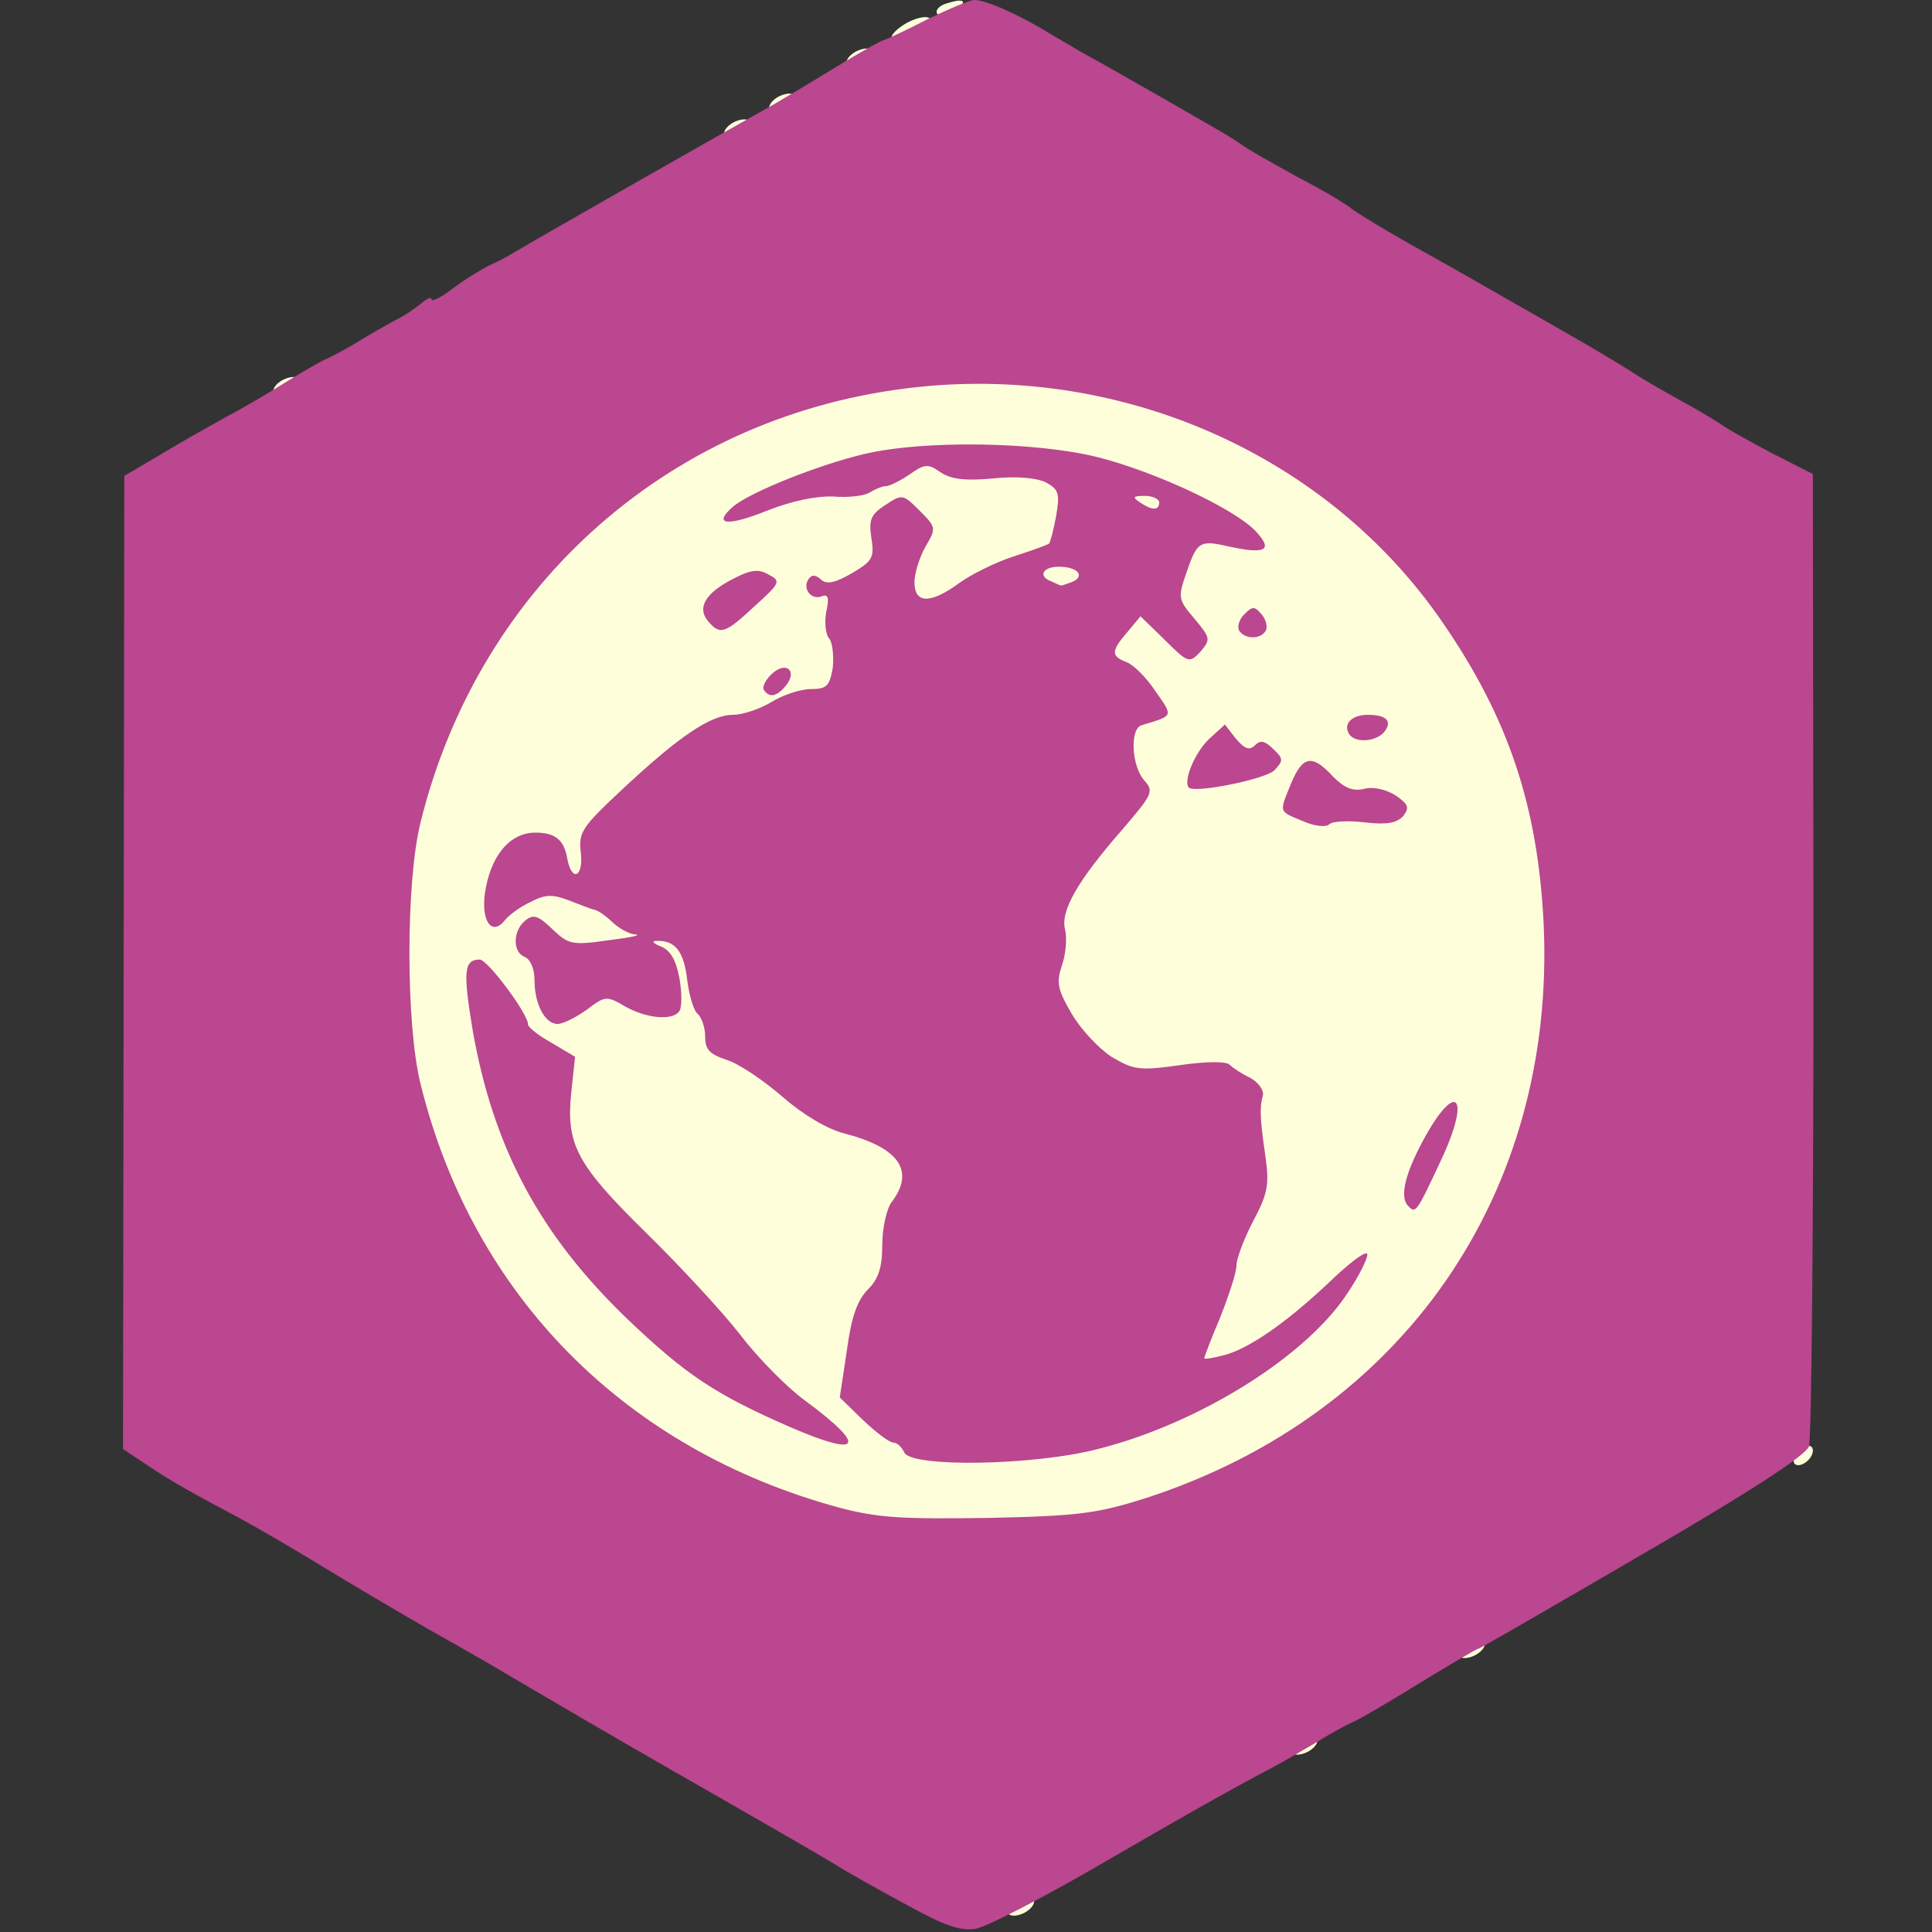 <!DOCTYPE svg PUBLIC "-//W3C//DTD SVG 20010904//EN" "http://www.w3.org/TR/2001/REC-SVG-20010904/DTD/svg10.dtd">
<svg version="1.0" xmlns="http://www.w3.org/2000/svg" width="300px" height="300px" viewBox="0 0 3000 3000" preserveAspectRatio="xMidYMid meet"><rect x="0" y="0" width="3000" height="3000" fill="#333333" stroke="none"/><g fill="#fffedb" stroke="none">
 <path d="M1565 2971 c-3 -6 3 -15 14 -21 12 -6 22 -6 26 -1 3 6 -3 15 -14 21 -12 6 -22 6 -26 1z"/>
 <path d="M2005 2721 c-3 -6 3 -15 14 -21 12 -6 22 -6 26 -1 3 6 -3 15 -14 21 -12 6 -22 6 -26 1z"/>
 <path d="M2265 2571 c-3 -6 3 -15 14 -21 12 -6 22 -6 26 -1 3 6 -3 15 -14 21 -12 6 -22 6 -26 1z"/>
 <path d="M1330 2361 c-177 -39 -341 -131 -462 -259 -83 -88 -121 -143 -168 -245 -62 -135 -75 -200 -75 -377 0 -180 13 -243 80 -385 97 -207 274 -372 487 -455 269 -105 590 -68 828 93 66 45 186 163 236 234 178 248 210 606 79 889 -108 235 -319 415 -572 490 -121 36 -310 42 -433 15z m282 -111 c192 -22 406 -136 472 -251 19 -34 19 -34 -21 7 -53 54 -120 99 -166 112 -44 12 -53 3 -33 -36 8 -16 24 -62 35 -102 11 -40 25 -78 31 -85 35 -42 28 -164 -8 -161 -10 0 -17 -6 -17 -14 0 -10 8 -14 23 -13 31 4 28 -20 -5 -34 -20 -9 -46 -10 -92 -3 -72 10 -87 5 -139 -44 -51 -47 -60 -73 -57 -148 2 -52 9 -79 29 -113 15 -25 31 -45 36 -45 5 0 23 -20 40 -45 29 -42 30 -47 16 -67 -19 -27 -21 -69 -4 -86 7 -7 23 -12 37 -12 l24 0 -24 -26 c-13 -14 -34 -30 -46 -35 -13 -5 -23 -15 -23 -23 0 -19 39 -86 51 -86 4 0 21 16 36 35 28 35 53 46 53 23 -1 -7 -11 -26 -24 -41 -20 -25 -22 -32 -12 -62 20 -57 35 -68 86 -61 l45 6 -53 -34 c-90 -58 -225 -96 -360 -102 -109 -5 -115 -5 -89 10 20 11 44 14 90 10 51 -4 68 -2 95 15 27 18 31 24 22 40 -5 11 -10 28 -10 37 0 10 -7 26 -17 36 -15 17 -15 18 13 18 37 0 58 18 43 37 -7 7 -21 13 -34 13 -23 0 -60 -32 -48 -43 3 -4 0 -7 -8 -7 -23 1 -102 40 -127 63 -17 16 -27 19 -39 11 -35 -22 -39 -42 -16 -83 21 -37 21 -39 4 -55 -35 -32 -65 -14 -51 32 8 31 7 34 -30 57 l-39 25 1 73 c2 85 -4 99 -40 96 -15 -2 -46 7 -70 20 -24 12 -51 19 -61 16 -11 -3 -25 3 -36 15 -10 11 -24 20 -32 20 -7 0 -43 29 -80 65 -59 58 -67 69 -67 104 -1 48 -8 56 -35 41 -14 -7 -21 -21 -21 -38 0 -23 -4 -27 -25 -27 -35 2 -56 26 -65 74 -4 23 -6 41 -3 41 2 0 22 -12 44 -26 42 -26 42 -26 83 -8 22 10 48 24 57 31 9 8 34 19 55 24 55 15 74 35 74 79 0 21 7 43 15 50 8 6 13 21 12 32 -1 15 6 24 28 31 17 5 50 29 75 53 32 31 63 49 108 63 102 31 119 57 82 119 -13 21 -20 50 -20 82 0 42 -4 52 -25 66 -16 11 -24 24 -23 38 2 11 -1 43 -5 70 -8 45 -6 50 19 77 18 19 34 27 45 24 12 -4 22 1 29 15 13 24 54 26 192 10z m-396 -91 c-36 -33 -88 -91 -115 -127 -27 -37 -63 -75 -79 -84 -16 -10 -56 -50 -88 -89 -57 -70 -59 -73 -62 -142 -4 -61 -8 -74 -29 -90 -13 -10 -40 -44 -61 -75 -32 -50 -37 -54 -40 -33 -2 13 1 53 8 89 35 200 149 386 304 497 56 40 199 115 219 115 4 0 -22 -27 -57 -61z m1020 -386 c8 -18 12 -33 9 -33 -7 0 -41 70 -49 100 -6 23 -5 22 10 -4 9 -16 23 -45 30 -63z m-1339 -213 c27 -21 62 -26 79 -11 5 4 23 11 40 14 l31 6 -7 -40 c-4 -22 -10 -42 -13 -45 -2 -3 -38 -5 -78 -6 -65 -1 -77 -4 -101 -26 l-28 -26 0 26 c0 14 7 31 15 38 8 7 15 27 15 45 0 49 10 55 47 25z m1273 -300 c0 -19 -29 -31 -49 -21 -17 9 -26 6 -53 -18 l-34 -29 -16 29 c-15 25 -15 30 -2 37 18 10 154 12 154 2z m-202 -73 c7 -5 10 -12 7 -15 -2 -3 -11 1 -19 7 -17 15 -36 7 -36 -15 0 -32 -39 -11 -53 28 -5 16 -1 17 41 11 26 -3 53 -10 60 -16z m-808 -249 c34 -25 38 -38 11 -38 -23 0 -73 39 -66 51 9 14 23 11 55 -13z m186 -191 c4 -4 15 -7 24 -7 9 0 25 -7 36 -16 18 -14 16 -15 -29 -9 -26 3 -71 14 -100 24 l-52 18 57 -1 c31 -1 60 -4 64 -9z"/>
 <path d="M1762 792 c-25 -20 -20 -32 13 -32 30 0 48 20 34 37 -15 17 -19 16 -47 -5z"/>
 <path d="M2786 2272 c-3 -6 1 -15 8 -21 8 -7 17 -8 20 -3 3 6 -1 15 -8 21 -8 7 -17 8 -20 3z"/>
 <path d="M425 611 c-3 -6 3 -15 14 -21 12 -6 22 -6 26 -1 3 6 -3 15 -14 21 -12 6 -22 6 -26 1z"/>
 <path d="M1125 211 c-3 -6 3 -15 14 -21 12 -6 22 -6 26 -1 3 6 -3 15 -14 21 -12 6 -22 6 -26 1z"/>
 <path d="M1195 171 c-3 -6 3 -15 14 -21 12 -6 22 -6 26 -1 3 6 -3 15 -14 21 -12 6 -22 6 -26 1z"/>
 <path d="M1315 101 c-3 -6 3 -15 14 -21 12 -6 22 -6 26 -1 3 6 -3 15 -14 21 -12 6 -22 6 -26 1z"/>
 <path d="M1385 60 c-3 -5 8 -16 24 -25 18 -9 32 -11 36 -5 3 5 -8 16 -24 25 -18 9 -32 11 -36 5z"/>
 <path d="M1455 21 c-3 -5 4 -13 16 -16 28 -9 33 -2 9 13 -11 6 -21 8 -25 3z"/>
 </g>

<g fill="#ba478f" stroke="none">
 <path d="M1410 2959 c-41 -22 -87 -48 -102 -57 -22 -14 -88 -52 -280 -162 -56 -32 -200 -116 -232 -135 -18 -11 -75 -44 -127 -73 -52 -30 -130 -76 -174 -103 -44 -27 -98 -58 -120 -70 -77 -41 -106 -57 -145 -83 l-39 -26 1 -755 1 -756 56 -33 c31 -19 76 -44 101 -58 25 -13 64 -36 88 -51 24 -15 53 -32 65 -38 12 -5 40 -20 62 -34 22 -13 47 -27 55 -31 8 -4 23 -14 33 -22 9 -8 17 -12 17 -7 0 4 15 -3 33 -17 17 -13 43 -29 57 -36 14 -6 32 -16 40 -21 14 -9 321 -184 400 -228 19 -11 64 -38 100 -60 36 -22 68 -40 73 -41 4 -1 34 -15 67 -32 33 -16 66 -30 73 -30 19 0 72 24 122 55 22 13 56 33 75 43 19 11 62 35 95 54 33 19 71 41 85 49 14 8 32 19 40 25 8 6 47 28 85 49 39 20 77 43 85 50 8 6 50 32 93 56 43 24 98 55 122 69 24 14 74 42 112 64 37 21 84 49 103 61 19 13 58 35 85 50 28 15 55 32 62 37 7 5 41 24 75 42 l63 32 1 744 c0 410 -3 754 -7 766 -5 14 -94 72 -258 167 -139 81 -253 147 -255 147 -3 0 -41 23 -86 50 -45 28 -91 55 -103 61 -12 5 -40 20 -62 34 -22 13 -53 31 -70 40 -59 31 -132 72 -280 158 -82 47 -163 89 -180 92 -23 4 -49 -5 -105 -36z m370 -633 c399 -130 636 -473 617 -891 -9 -184 -55 -321 -158 -470 -177 -257 -493 -398 -814 -364 -379 40 -680 304 -772 676 -23 93 -23 313 0 406 81 329 318 568 650 658 60 16 98 18 232 16 142 -3 169 -7 245 -31z"/>
 <path d="M1404 2255 c-4 -8 -11 -15 -17 -15 -6 0 -27 -16 -47 -35 l-36 -35 11 -73 c7 -52 16 -78 33 -95 16 -16 22 -34 22 -69 0 -27 7 -57 15 -67 36 -48 11 -84 -74 -106 -27 -7 -64 -29 -96 -57 -29 -25 -67 -51 -86 -57 -27 -9 -34 -16 -34 -36 0 -14 -5 -29 -11 -35 -7 -5 -14 -30 -17 -54 -5 -44 -19 -61 -47 -60 -9 0 -6 4 7 9 14 6 23 21 28 49 4 22 4 45 0 51 -10 15 -50 12 -84 -7 -29 -17 -31 -17 -60 5 -17 12 -37 22 -45 22 -20 0 -36 -31 -36 -68 0 -17 -6 -32 -15 -36 -19 -7 -19 -40 0 -56 13 -11 20 -9 43 13 25 24 31 25 87 17 33 -4 52 -8 42 -9 -9 0 -25 -9 -35 -18 -10 -10 -23 -19 -28 -20 -5 -1 -23 -8 -41 -15 -26 -10 -37 -9 -60 3 -15 7 -33 20 -39 28 -20 25 -37 2 -31 -42 8 -55 36 -92 75 -94 33 -1 48 10 53 41 7 36 25 28 21 -9 -4 -33 1 -40 65 -100 89 -83 137 -115 171 -115 15 0 42 -9 60 -20 18 -11 45 -20 61 -20 25 0 29 -5 34 -32 2 -18 0 -39 -5 -46 -6 -6 -8 -25 -5 -42 5 -22 3 -28 -7 -24 -16 6 -30 -11 -21 -26 5 -8 11 -8 20 0 9 8 22 5 48 -10 32 -19 35 -24 30 -55 -4 -28 -1 -36 22 -51 26 -17 27 -17 53 9 26 26 26 27 9 56 -9 16 -17 41 -17 55 0 34 25 34 70 1 18 -13 56 -32 84 -41 28 -9 53 -18 55 -20 2 -2 7 -21 11 -43 6 -35 4 -41 -16 -52 -15 -7 -45 -10 -83 -6 -43 4 -65 1 -81 -10 -19 -13 -24 -13 -48 4 -15 10 -31 18 -37 18 -5 0 -17 5 -25 10 -8 5 -33 8 -56 6 -27 -1 -65 7 -103 22 -62 25 -85 22 -53 -6 25 -22 132 -65 204 -82 93 -22 267 -19 363 5 90 23 212 80 245 115 27 29 16 36 -40 24 -48 -11 -51 -9 -69 44 -12 35 -11 39 14 68 25 30 25 32 9 51 -17 18 -19 18 -55 -18 l-38 -37 -20 24 c-26 30 -26 38 -2 47 11 4 31 24 45 45 28 40 29 38 -21 53 -19 5 -16 64 4 86 15 17 13 21 -35 77 -69 79 -96 126 -88 155 3 13 1 38 -5 55 -9 27 -7 37 15 75 14 24 42 54 62 67 34 20 42 22 106 13 40 -6 72 -6 77 -1 5 5 20 15 33 21 12 7 21 19 19 27 -5 18 -5 33 4 95 6 43 4 57 -19 100 -14 27 -26 58 -26 69 0 11 -12 47 -25 80 -14 33 -25 62 -25 64 0 2 12 0 28 -4 39 -9 98 -50 164 -112 31 -30 58 -51 61 -46 2 4 -11 32 -30 60 -63 98 -230 203 -388 243 -100 26 -292 29 -301 5z m260 -1351 c22 -9 10 -24 -20 -24 -25 0 -33 15 -11 23 6 3 13 6 14 6 1 1 8 -2 17 -5z m136 -124 c0 -5 -10 -10 -22 -10 -19 0 -20 2 -8 10 19 13 30 13 30 0z"/>
 <path d="M1227 2216 c-117 -51 -163 -82 -254 -169 -135 -130 -207 -265 -239 -447 -15 -91 -14 -110 11 -110 12 0 75 84 75 101 0 4 16 17 36 28 l37 22 -6 56 c-8 80 8 111 116 217 51 50 117 121 146 158 28 37 74 83 100 102 99 73 89 90 -22 42z"/>
 <path d="M2187 1873 c-13 -12 -7 -44 17 -91 55 -108 84 -86 32 23 -36 77 -38 80 -49 68z"/>
 <path d="M2023 1275 c-38 -16 -37 -12 -18 -59 18 -43 33 -45 65 -10 18 18 31 23 48 19 15 -4 34 1 49 10 20 14 22 19 12 32 -10 11 -25 14 -60 10 -25 -3 -50 -2 -55 3 -5 5 -23 3 -41 -5z"/>
 <path d="M1846 1223 c-9 -10 9 -54 31 -75 l25 -23 17 22 c14 16 21 19 30 10 8 -8 15 -7 28 6 16 15 16 18 2 33 -14 14 -123 36 -133 27z"/>
 <path d="M2095 1140 c-10 -16 4 -30 29 -30 29 0 39 10 25 27 -13 15 -45 17 -54 3z"/>
 <path d="M1186 1071 c-3 -4 3 -16 13 -25 22 -20 40 -4 21 19 -14 17 -26 19 -34 6z"/>
 <path d="M1924 979 c-3 -6 0 -17 8 -25 13 -13 16 -13 27 0 7 8 10 20 6 26 -8 13 -32 13 -41 -1z"/>
 <path d="M1099 964 c-17 -21 -3 -44 41 -66 25 -13 38 -15 53 -6 20 10 19 13 -21 49 -46 43 -54 46 -73 23z"/>
 </g>

</svg>

